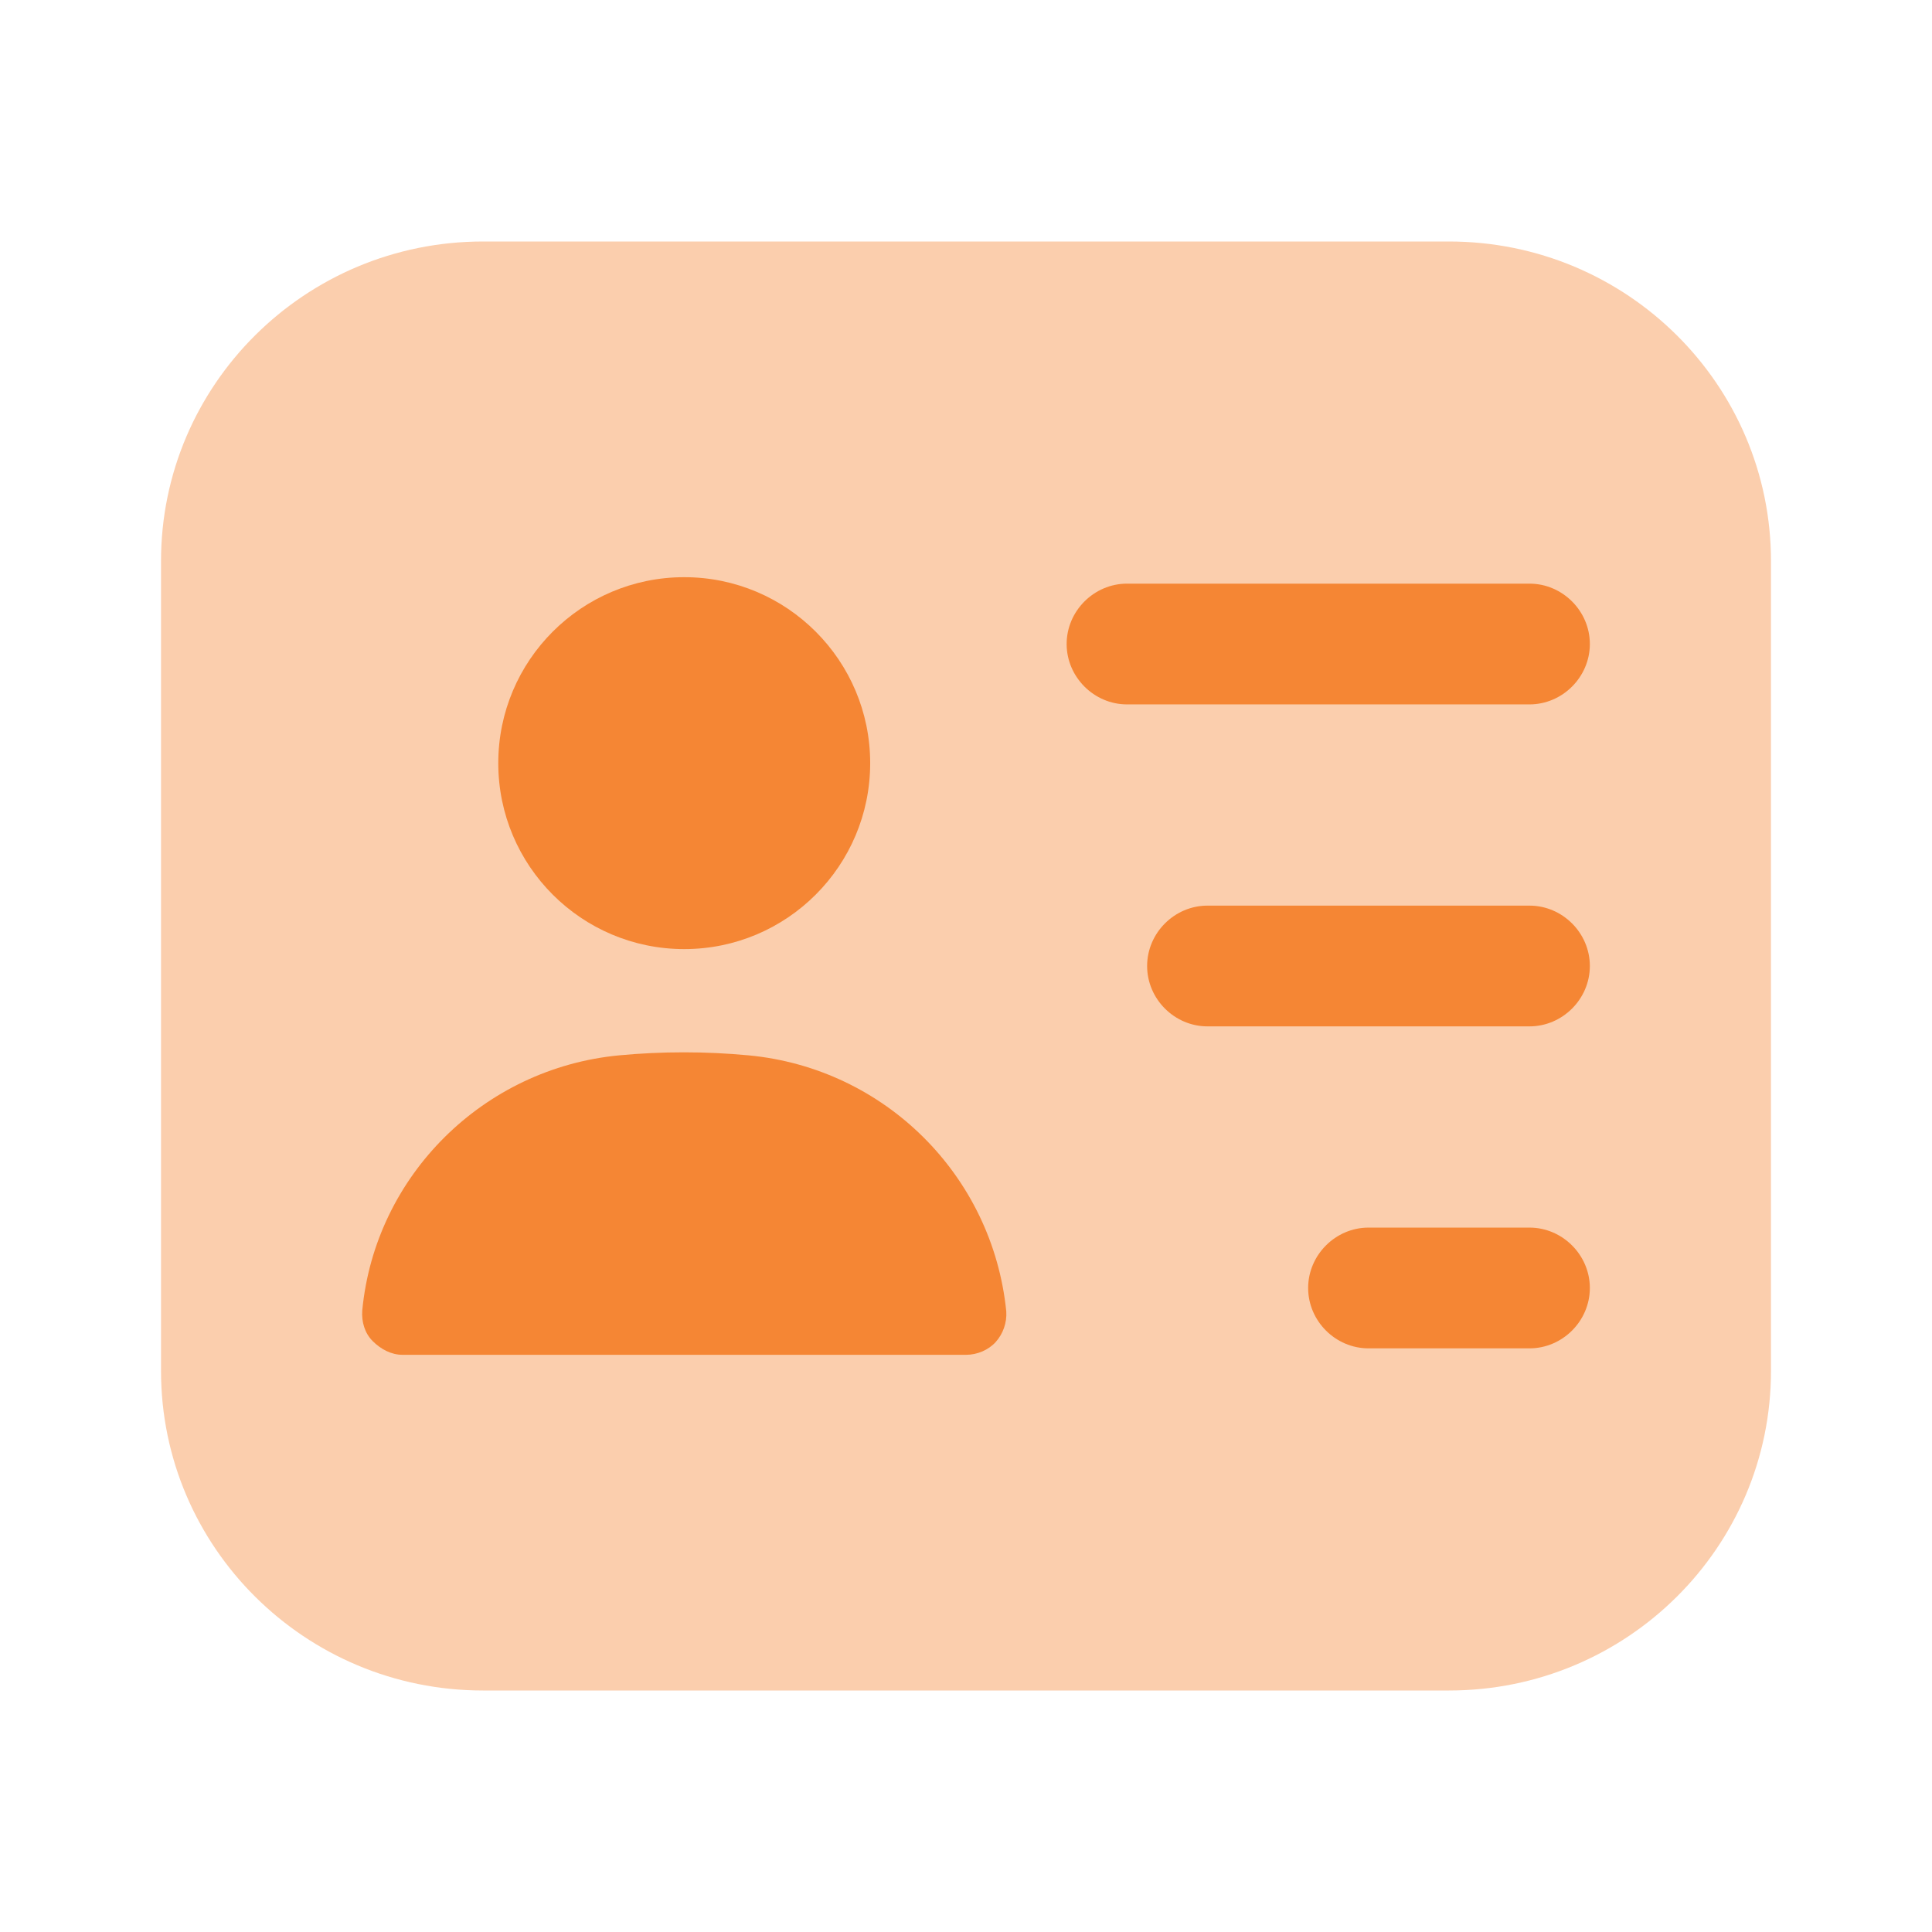 <svg width="32" height="32" viewBox="0 0 32 32" fill="none" xmlns="http://www.w3.org/2000/svg">
<path opacity="0.4" d="M24 4H8C5.053 4 2.667 6.373 2.667 9.293V22.707C2.667 25.627 5.053 28 8 28H24C26.947 28 29.333 25.627 29.333 22.707V9.293C29.333 6.373 26.947 4 24 4Z" fill="#F58634"/>
<path d="M25.333 11.667H18.667C18.12 11.667 17.667 11.213 17.667 10.667C17.667 10.12 18.12 9.667 18.667 9.667H25.333C25.88 9.667 26.333 10.12 26.333 10.667C26.333 11.213 25.88 11.667 25.333 11.667Z" fill="#F58634"/>
<path d="M25.333 17H20C19.453 17 19 16.547 19 16C19 15.453 19.453 15 20 15H25.333C25.88 15 26.333 15.453 26.333 16C26.333 16.547 25.88 17 25.333 17Z" fill="#F58634"/>
<path d="M25.333 22.333H22.667C22.12 22.333 21.667 21.88 21.667 21.333C21.667 20.787 22.12 20.333 22.667 20.333H25.333C25.88 20.333 26.333 20.787 26.333 21.333C26.333 21.88 25.88 22.333 25.333 22.333Z" fill="#F58634"/>
<path d="M11.333 15.72C13.034 15.72 14.413 14.341 14.413 12.64C14.413 10.939 13.034 9.56 11.333 9.56C9.632 9.56 8.253 10.939 8.253 12.64C8.253 14.341 9.632 15.72 11.333 15.72Z" fill="#F58634"/>
<path d="M12.4 17.48C11.693 17.413 10.96 17.413 10.253 17.48C8.013 17.693 6.213 19.467 6 21.707C5.987 21.893 6.04 22.08 6.173 22.213C6.307 22.347 6.48 22.44 6.667 22.44H16C16.187 22.44 16.373 22.36 16.493 22.227C16.613 22.093 16.68 21.907 16.667 21.72C16.44 19.467 14.653 17.693 12.4 17.48Z" fill="#F58634"/>
</svg>
